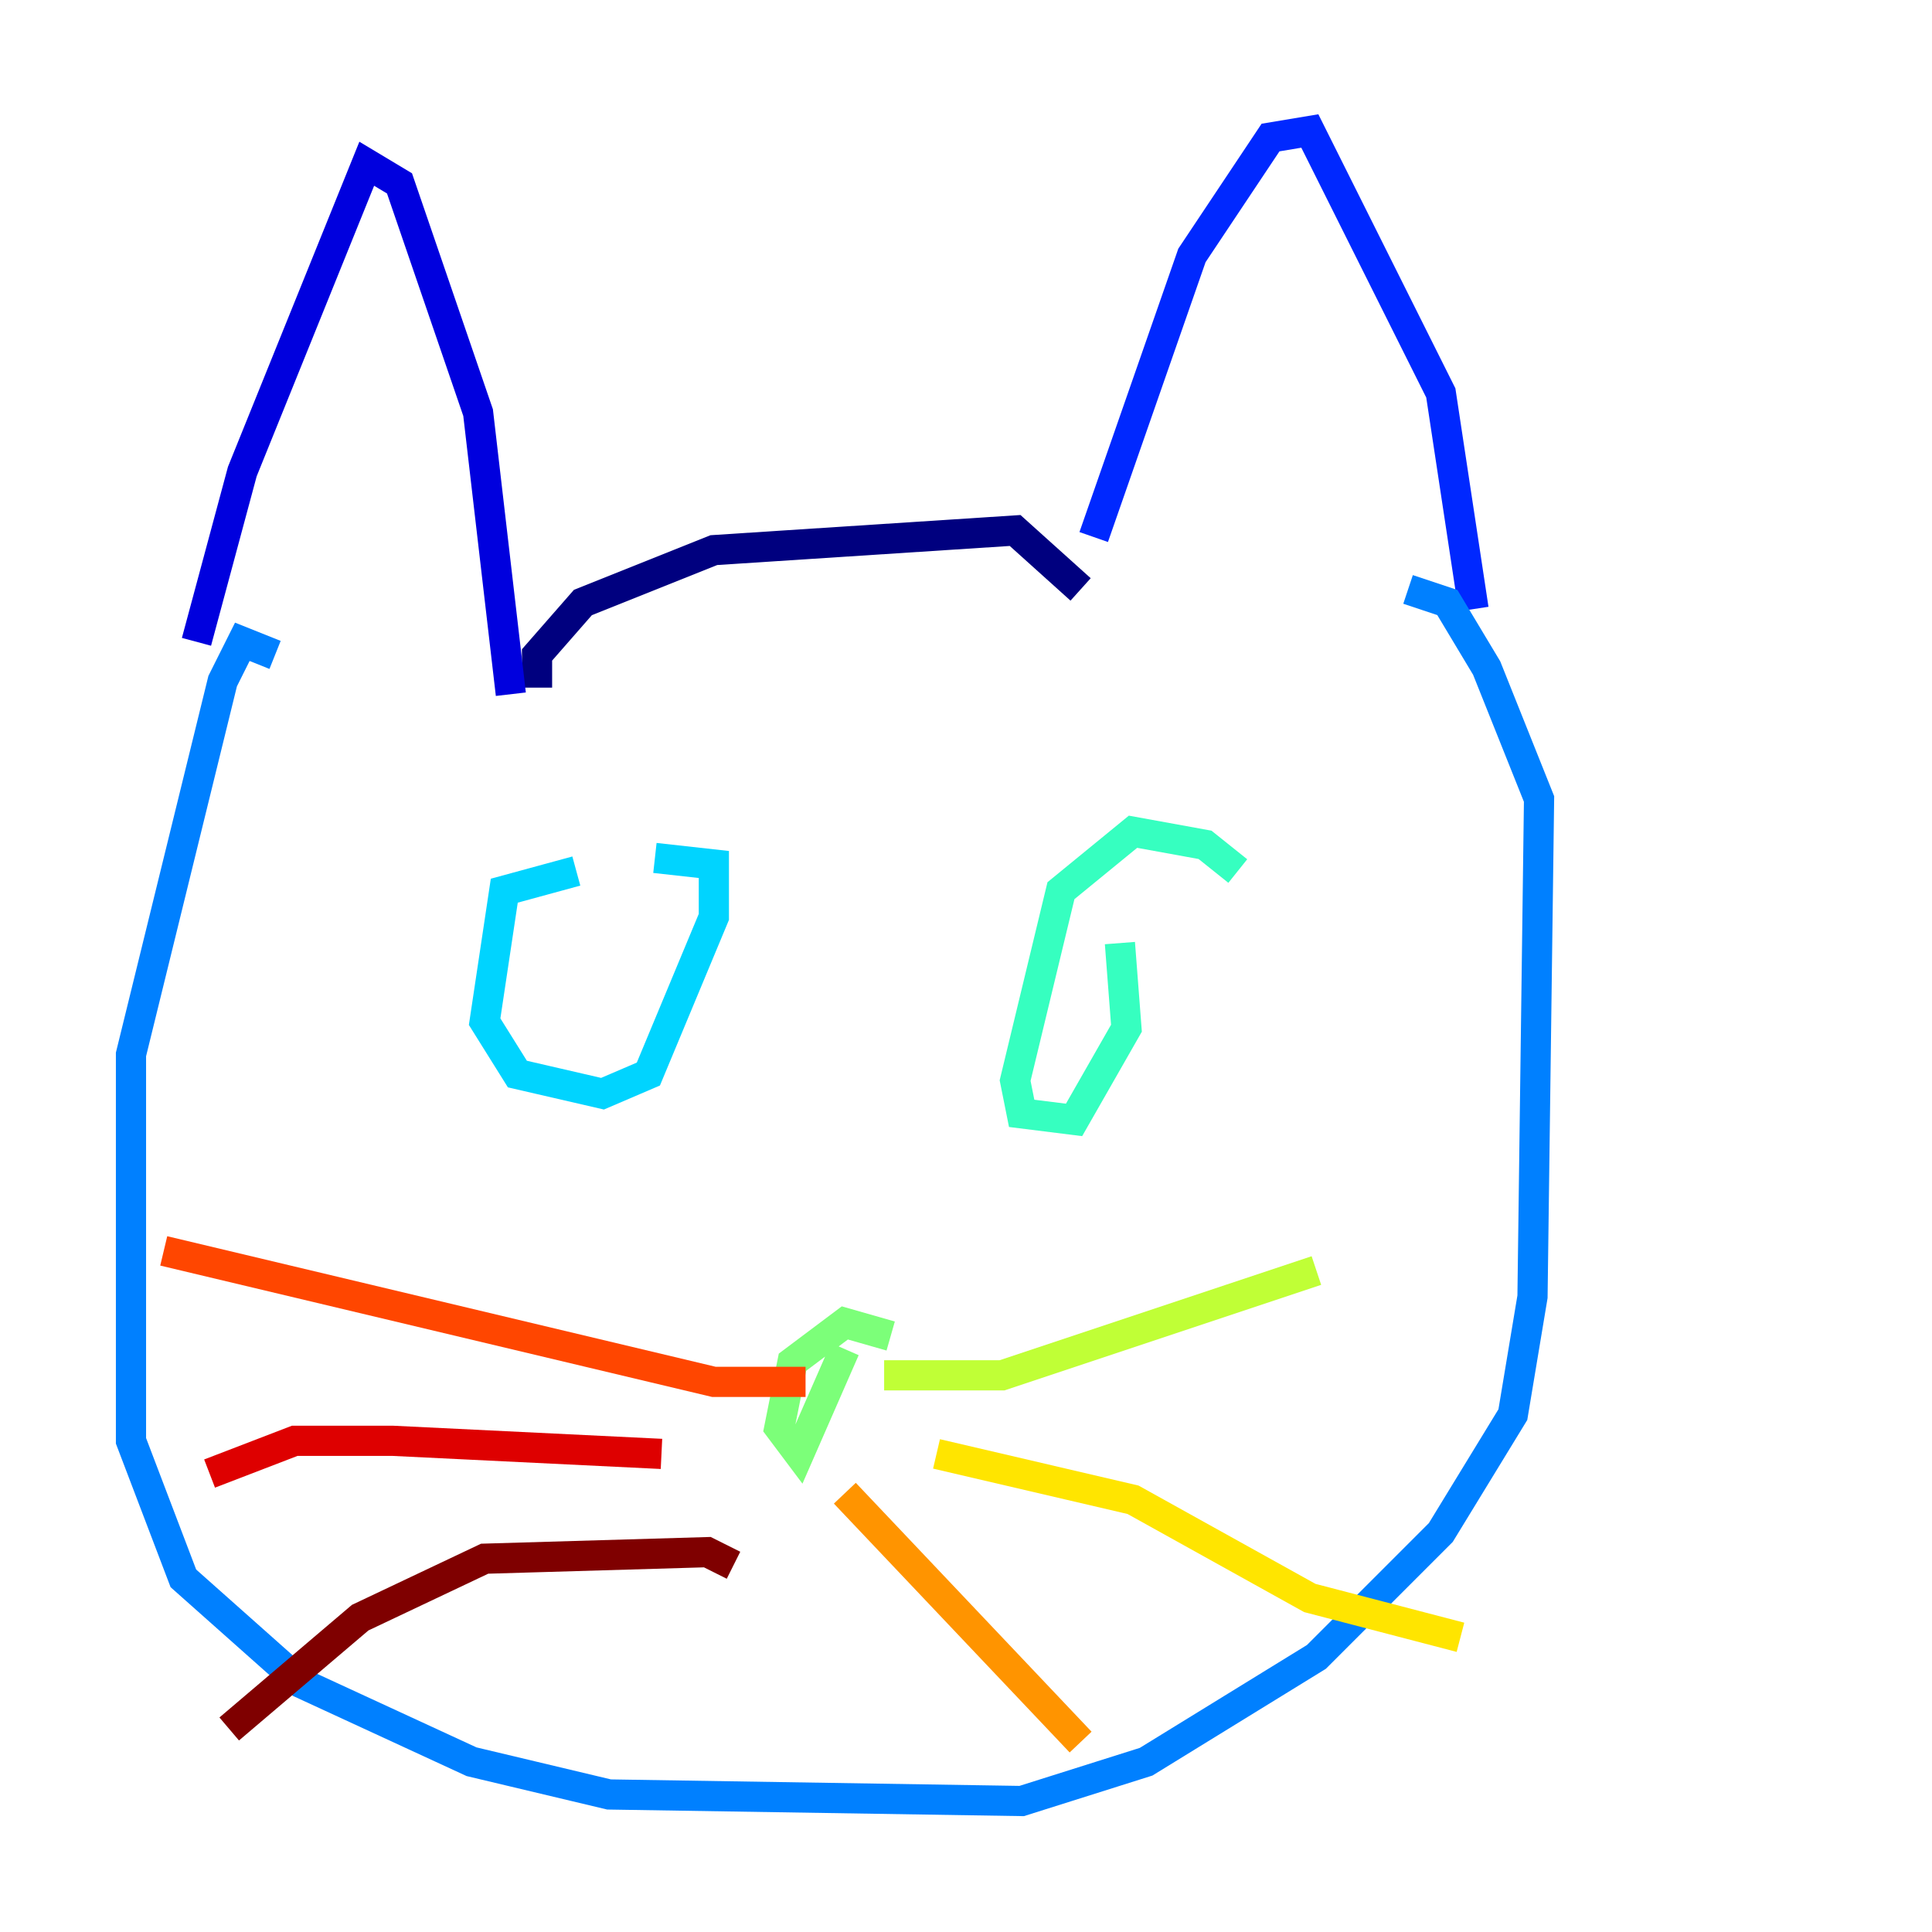 <?xml version="1.0" encoding="utf-8" ?>
<svg baseProfile="tiny" height="128" version="1.2" viewBox="0,0,128,128" width="128" xmlns="http://www.w3.org/2000/svg" xmlns:ev="http://www.w3.org/2001/xml-events" xmlns:xlink="http://www.w3.org/1999/xlink"><defs /><polyline fill="none" points="35.58,45.559 35.58,43.39 38.617,39.919 47.295,36.447 67.254,35.146 71.593,39.051" stroke="#00007f" stroke-width="2" /><polyline fill="none" points="33.844,45.993 31.675,27.336 26.468,12.149 24.298,10.848 16.054,31.241 13.017,42.522" stroke="#0000de" stroke-width="2" /><polyline fill="none" points="72.461,35.58 78.969,16.922 84.176,9.112 86.78,8.678 95.458,26.034 97.627,40.352" stroke="#0028ff" stroke-width="2" /><polyline fill="none" points="18.224,43.39 16.054,42.522 14.752,45.125 8.678,69.858 8.678,95.458 12.149,104.57 19.959,111.512 31.241,116.719 40.352,118.888 67.688,119.322 75.932,116.719 87.214,109.776 95.458,101.532 100.231,93.722 101.532,85.912 101.966,52.936 98.495,44.258 95.891,39.919 93.288,39.051" stroke="#0080ff" stroke-width="2" /><polyline fill="none" points="38.183,57.709 33.41,59.01 32.108,67.688 34.278,71.159 39.919,72.461 42.956,71.159 47.295,60.746 47.295,57.275 43.39,56.841" stroke="#00d4ff" stroke-width="2" /><polyline fill="none" points="82.007,57.709 79.837,55.973 75.064,55.105 70.291,59.01 67.254,71.593 67.688,73.763 71.159,74.197 74.63,68.122 74.197,62.481" stroke="#36ffc0" stroke-width="2" /><polyline fill="none" points="59.01,88.515 55.973,87.647 52.502,90.251 51.634,94.59 52.936,96.325 55.973,89.383" stroke="#7cff79" stroke-width="2" /><polyline fill="none" points="58.576,91.119 66.386,91.119 87.214,84.176" stroke="#c0ff36" stroke-width="2" /><polyline fill="none" points="62.047,96.325 75.064,99.363 86.78,105.871 96.759,108.475" stroke="#ffe500" stroke-width="2" /><polyline fill="none" points="55.973,98.929 71.593,115.417" stroke="#ff9400" stroke-width="2" /><polyline fill="none" points="53.37,91.552 47.295,91.552 10.848,82.875" stroke="#ff4600" stroke-width="2" /><polyline fill="none" points="43.824,96.325 26.034,95.458 19.525,95.458 13.885,97.627" stroke="#de0000" stroke-width="2" /><polyline fill="none" points="48.597,103.702 46.861,102.834 32.108,103.268 23.864,107.173 15.186,114.549" stroke="#7f0000" stroke-width="2" /></svg>
